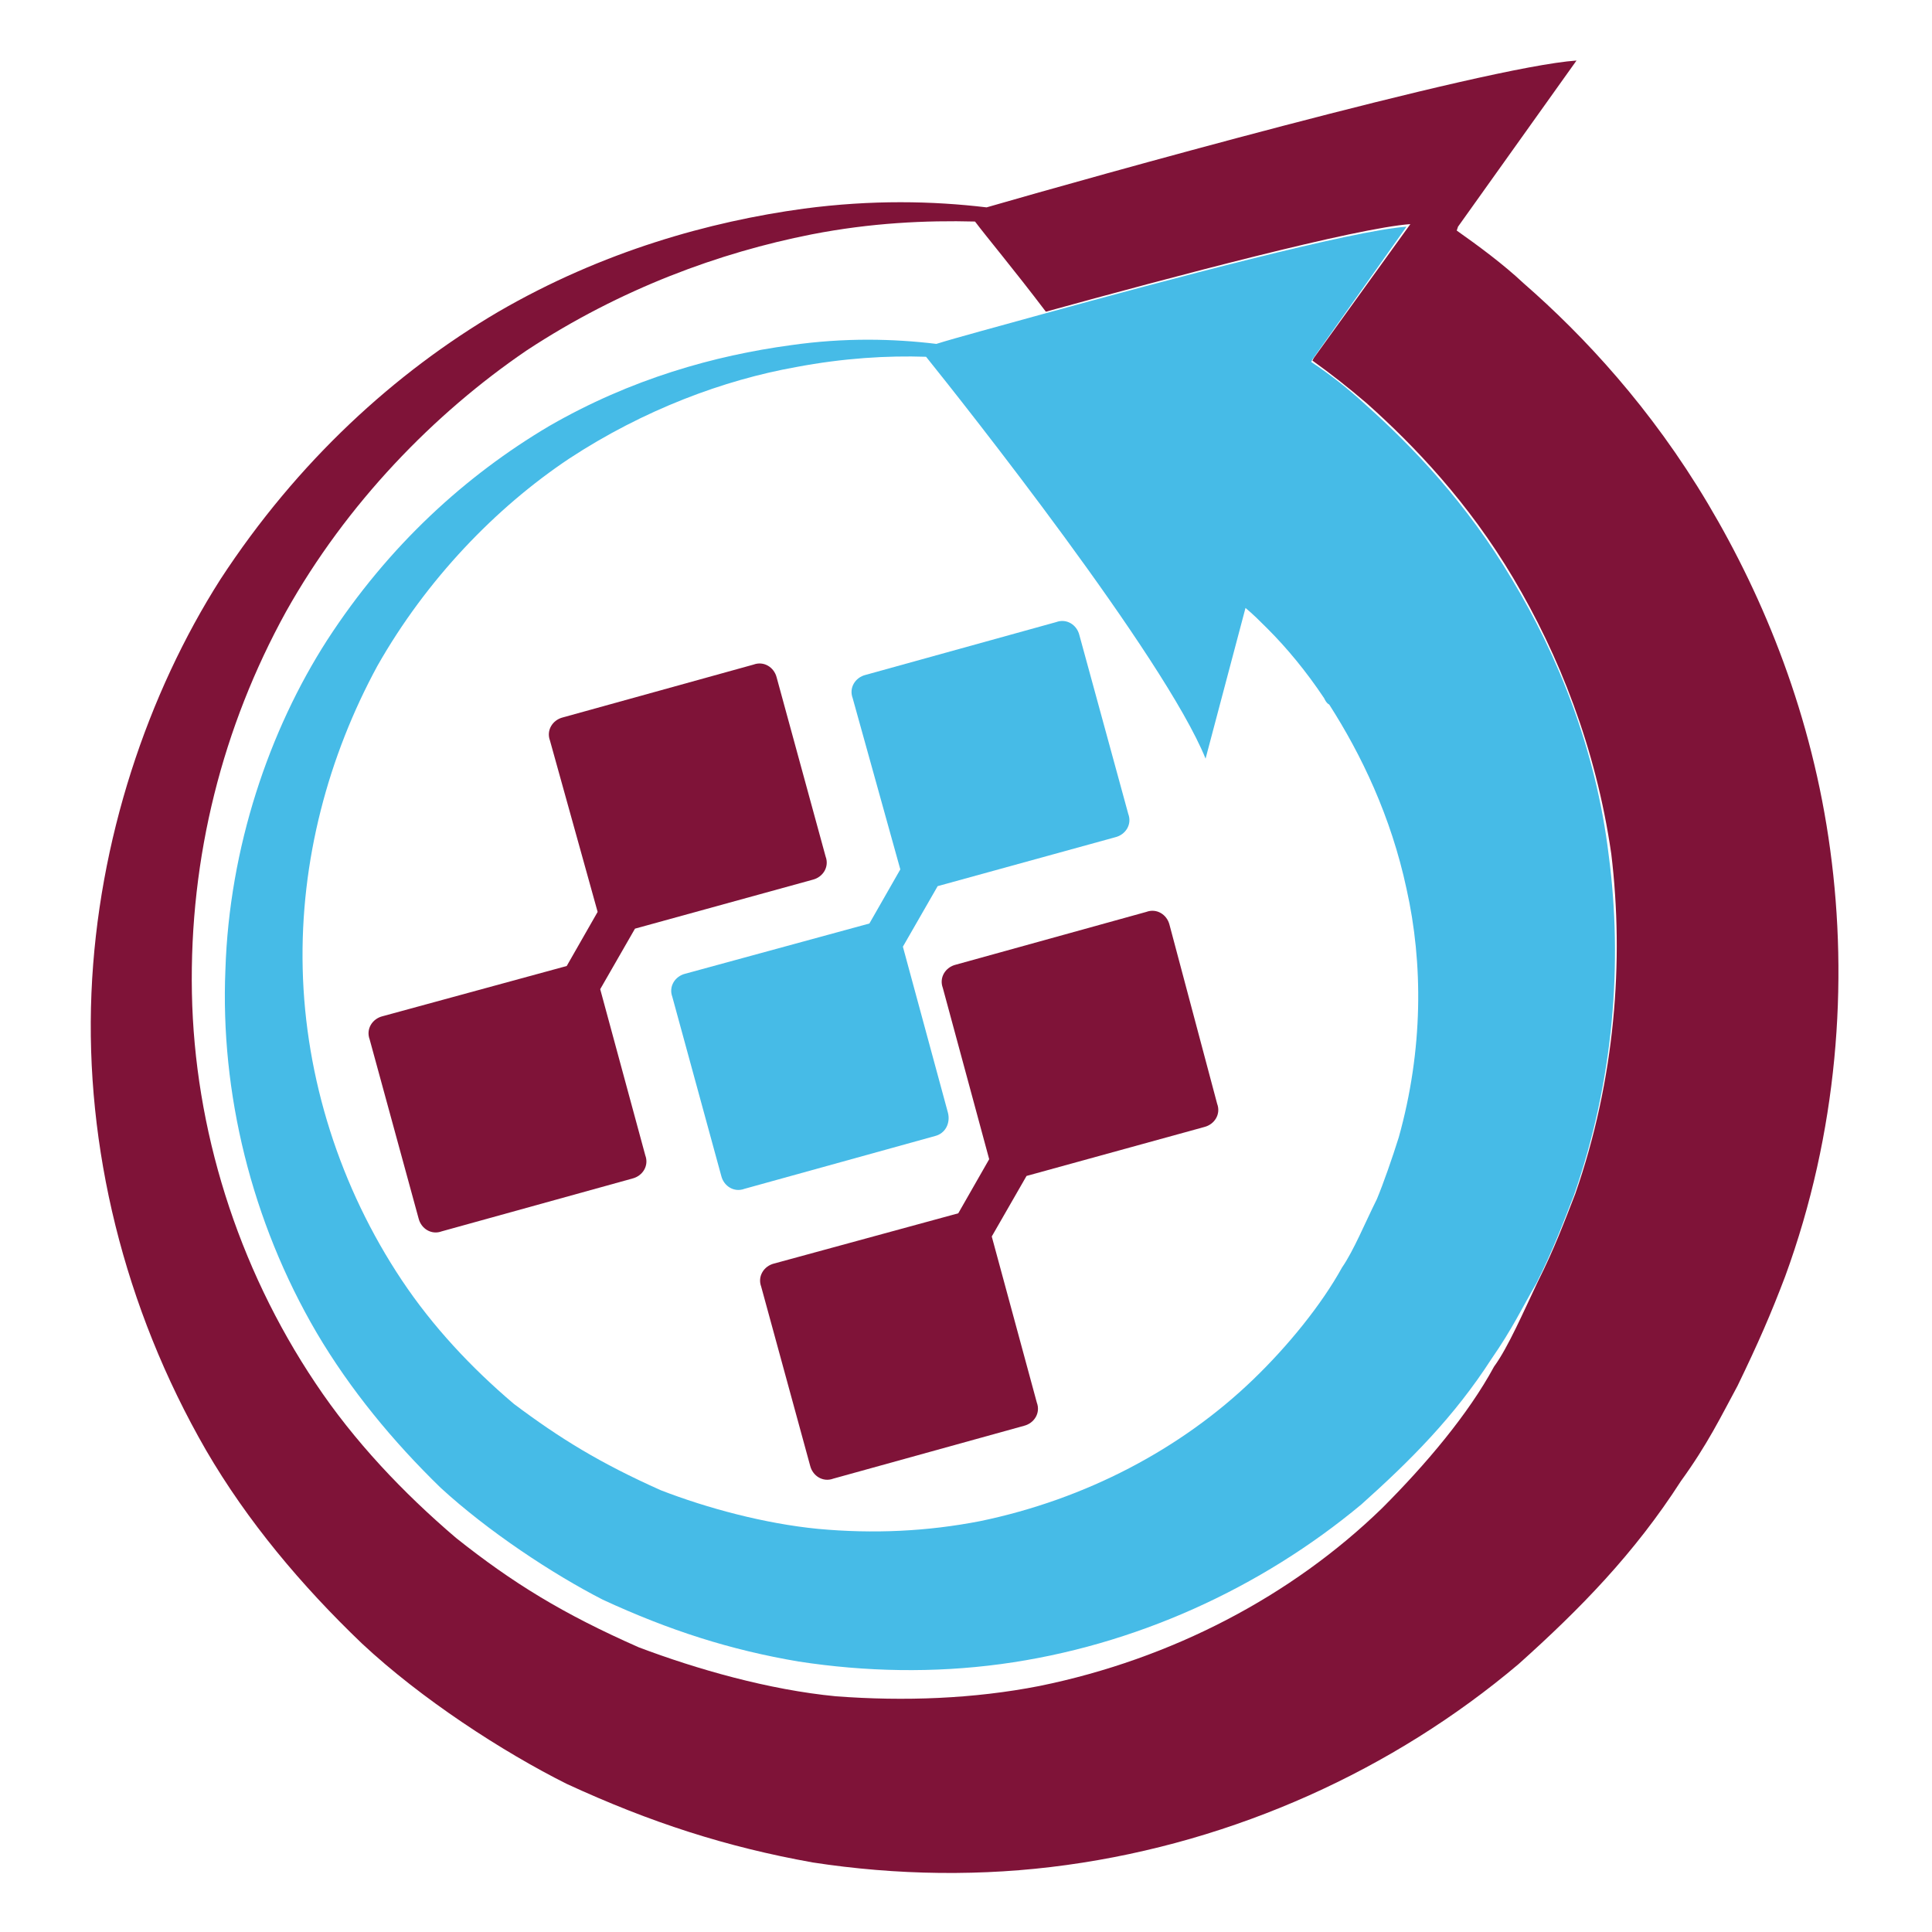 <?xml version="1.0" encoding="utf-8"?>
<!-- Generator: Adobe Illustrator 18.1.0, SVG Export Plug-In . SVG Version: 6.00 Build 0)  -->
<svg version="1.1" id="Layer_1" xmlns="http://www.w3.org/2000/svg" xmlns:xlink="http://www.w3.org/1999/xlink" x="0px" y="0px"
	 viewBox="0 0 150 150" enable-background="new 0 0 150 150" xml:space="preserve">
<g>
	<path fill="none" d="M105.8,116.7c-7.7,6.6-17.6,11-28,12.4c-5.2,0.7-10.5,0.6-15.7-0.2c-5.3-0.9-10-2.4-15.2-4.8
		c-4-2-9-5.2-12.6-8.7c-3.7-3.6-7-7.6-9.6-12c-5.1-8.8-7.5-18.7-7.1-28.2c0.4-9.5,3.5-18.5,7.9-25.6c4.7-7.4,10.8-12.8,17.2-16.6
		c6.4-3.7,13-5.6,18.8-6.3c4.2-0.6,7.9-0.4,11.3-0.1c1.6-0.5,4.6-1.3,8.2-2.3c-2.5-3.3-4.5-5.8-5.5-7c-3.9-0.1-8.2,0-12.7,1
		c-7,1.3-14.8,4.1-22.1,9c-7.2,4.8-14,11.9-18.7,20.3c-4.9,8.8-7.5,19-7.3,29.6c0.2,10.6,3.6,21.3,9.6,30.3c3.1,4.5,6.8,8.5,10.9,12
		c4.4,3.5,8.4,5.8,14.2,8.5c4.5,1.7,10.1,3.3,15.3,3.8c5.3,0.4,10.6,0.2,15.8-0.8c10.3-2.1,19.6-7.1,26.6-13.8
		c3.4-3.3,6.7-7.3,8.7-11c1.1-1.5,2.3-4.3,3.4-6.6c-1.1,1.9-1.9,3.6-3.5,5.9C113,109.8,109.7,113.3,105.8,116.7z"/>
	<path fill="none" d="M50.1,89.7c0.2,0.8-0.2,1.6-1,1.8l-14.8,4.1c-0.8,0.2-1.6-0.2-1.8-1l-3.8-13.9c-0.2-0.8,0.2-1.6,1-1.8L44,75
		l2.4-4.1l-3.7-13.3c-0.2-0.8,0.2-1.6,1-1.8l14.8-4.1c0.8-0.2,1.6,0.3,1.8,1l3.8,13.9c0.2,0.8-0.2,1.6-1,1.8l-13.8,3.8l-2.7,4.7
		L50.1,89.7z M55.9,91.3l-3.8-13.9c-0.2-0.8,0.2-1.6,1-1.8l14.3-3.9l2.4-4.2l-3.7-13.3c-0.2-0.8,0.2-1.6,1-1.8L82,48.3
		c0.8-0.2,1.6,0.3,1.8,1l3.8,13.9c0.2,0.8-0.2,1.6-1,1.8l-13.8,3.8l-2.7,4.7l3.5,12.9c0.2,0.8-0.2,1.6-1,1.8l-14.8,4.1
		C57,92.5,56.2,92.1,55.9,91.3z M93.6,87.5l-13.8,3.8L77,96l3.5,12.9c0.2,0.8-0.2,1.6-1,1.8l-14.8,4.1c-0.8,0.2-1.6-0.2-1.8-1
		l-3.8-13.9c-0.2-0.8,0.2-1.6,1-1.8l14.3-3.9l2.4-4.2l-3.7-13.3c-0.2-0.8,0.2-1.6,1-1.8L89,70.8c0.8-0.2,1.6,0.3,1.8,1l3.8,13.9
		C94.8,86.5,94.4,87.3,93.6,87.5z"/>
	<path fill-rule="evenodd" clip-rule="evenodd" fill="#7F1338" d="M63.1,68.3c0.8-0.2,1.3-1,1-1.8l-3.8-13.9c-0.2-0.8-1-1.3-1.8-1
		l-14.8,4.1c-0.8,0.2-1.3,1-1,1.8l3.7,13.3L44,75l-14.3,3.9c-0.8,0.2-1.3,1-1,1.8l3.8,13.9c0.2,0.8,1,1.3,1.8,1l14.8-4.1
		c0.8-0.2,1.3-1,1-1.8l-3.5-12.9l2.7-4.7L63.1,68.3z"/>
	<path fill-rule="evenodd" clip-rule="evenodd" fill="#46BBE7" d="M73.6,86.4l-3.5-12.9l2.7-4.7L86.6,65c0.8-0.2,1.3-1,1-1.8
		l-3.8-13.9c-0.2-0.8-1-1.3-1.8-1l-14.8,4.1c-0.8,0.2-1.3,1-1,1.8l3.7,13.3l-2.4,4.2l-14.3,3.9c-0.8,0.2-1.3,1-1,1.8l3.8,13.9
		c0.2,0.8,1,1.3,1.8,1l14.8-4.1C73.4,88,73.8,87.2,73.6,86.4z"/>
	<path fill-rule="evenodd" clip-rule="evenodd" fill="#7F1338" d="M90.8,71.8c-0.2-0.8-1-1.3-1.8-1l-14.8,4.1c-0.8,0.2-1.3,1-1,1.8
		L76.8,90l-2.4,4.2l-14.3,3.9c-0.8,0.2-1.3,1-1,1.8l3.8,13.9c0.2,0.8,1,1.3,1.8,1l14.8-4.1c0.8-0.2,1.3-1,1-1.8L77,96l2.7-4.7
		l13.8-3.8c0.8-0.2,1.3-1,1-1.8L90.8,71.8z"/>
	<path fill="#7F1338" d="M142.1,66c-1.4-10.4-5.1-19.5-9.5-26.9c-4.4-7.4-9.6-13-14.3-17.1c-1.6-1.5-3.5-2.9-5.2-4.1l0.1-0.3
		l9.2-12.9c-7.2,0.5-38.2,9.2-45.8,11.4c-4.2-0.5-8.9-0.6-14.2,0.1c-7.3,1-15.6,3.3-23.7,8c-8,4.7-15.6,11.6-21.6,20.8
		c-5.6,8.8-9.5,20.2-10,32.1c-0.5,11.9,2.5,24.4,8.9,35.5c3.2,5.5,7.4,10.5,12.1,15c4.6,4.3,10.9,8.4,15.9,10.9
		c6.5,3,12.4,4.9,19.1,6.1c6.5,1,13.2,1.1,19.7,0.2c13.1-1.8,25.4-7.4,35.1-15.6c4.8-4.3,9-8.6,12.6-14.2c2.1-2.9,3.1-5,4.4-7.4
		c1.6-3.3,2.6-5.6,3.7-8.5C142.7,87.9,143.5,76.3,142.1,66z M122.3,92.7c-0.9,2.3-1.6,4.2-2.9,6.8c-1.1,2.3-2.3,5.1-3.4,6.6
		c-2,3.7-5.3,7.6-8.7,11c-7,6.8-16.3,11.7-26.6,13.8c-5.1,1-10.5,1.2-15.8,0.8c-5.2-0.5-10.8-2.1-15.3-3.8c-5.9-2.6-9.8-5-14.2-8.5
		c-4.1-3.5-7.9-7.5-10.9-12c-6.1-9.1-9.4-19.8-9.6-30.3c-0.2-10.6,2.4-20.7,7.3-29.6c4.7-8.4,11.5-15.4,18.7-20.3
		c7.3-4.8,15-7.6,22.1-9c4.6-0.9,8.9-1.1,12.7-1c0.9,1.2,3,3.7,5.5,7c9.8-2.7,24.1-6.5,28.3-6.8L102,27.8l-0.1,0.2
		c1.4,1,2.8,2.1,4.2,3.3c3.7,3.3,7.9,7.7,11.4,13.6c3.5,5.9,6.4,13.1,7.6,21.4C126.1,74.6,125.4,83.8,122.3,92.7z"/>
	<path fill="#46BBE7" d="M117.4,45c-3.5-5.9-7.7-10.3-11.4-13.6c-1.3-1.2-2.7-2.3-4.2-3.3l0.1-0.2l7.3-10.3
		c-4.2,0.3-18.5,4.1-28.3,6.8c-3.6,1-6.6,1.8-8.2,2.3c-3.3-0.4-7.1-0.5-11.3,0.1c-5.9,0.8-12.4,2.6-18.8,6.3
		c-6.4,3.8-12.4,9.2-17.2,16.6c-4.5,7-7.6,16.1-7.9,25.6c-0.4,9.5,2,19.5,7.1,28.2c2.6,4.4,5.9,8.4,9.6,12c3.7,3.4,8.7,6.7,12.6,8.7
		c5.2,2.4,9.9,3.9,15.2,4.8c5.2,0.8,10.5,0.9,15.7,0.2c10.4-1.4,20.2-5.9,28-12.4c3.8-3.4,7.2-6.8,10.1-11.3c1.6-2.3,2.4-4,3.5-5.9
		c1.3-2.6,2-4.5,2.9-6.8c3.1-8.9,3.8-18.1,2.7-26.4C123.9,58.1,120.9,50.8,117.4,45z M108.6,88.3c-0.5,1.6-1.2,3.6-1.7,4.8
		c-0.9,1.8-1.8,4-2.7,5.3c-1.6,2.9-4.2,6.1-6.9,8.7c-5.6,5.4-13,9.3-21.2,11c-4.1,0.8-8.3,1-12.6,0.6c-4.1-0.4-8.6-1.6-12.2-3
		c-4.7-2.1-7.8-4-11.4-6.7c-3.3-2.8-6.3-6-8.7-9.6c-4.8-7.2-7.5-15.7-7.7-24.2c-0.2-8.4,2-16.5,5.8-23.5c3.8-6.7,9.2-12.3,14.9-16.1
		c5.8-3.8,12-6.1,17.6-7.1c3.7-0.7,7.1-0.9,10.1-0.8c2.9,3.6,18.5,23.3,21.7,31.2l3.1-11.7c0.6,0.5,1.1,1,1.7,1.6
		c1.5,1.5,3,3.3,4.4,5.4c0.1,0.2,0.2,0.4,0.4,0.5c2.5,3.9,4.8,8.7,6,14.3C110.5,74.8,110.5,81.5,108.6,88.3z"/>
</g>
</svg>
